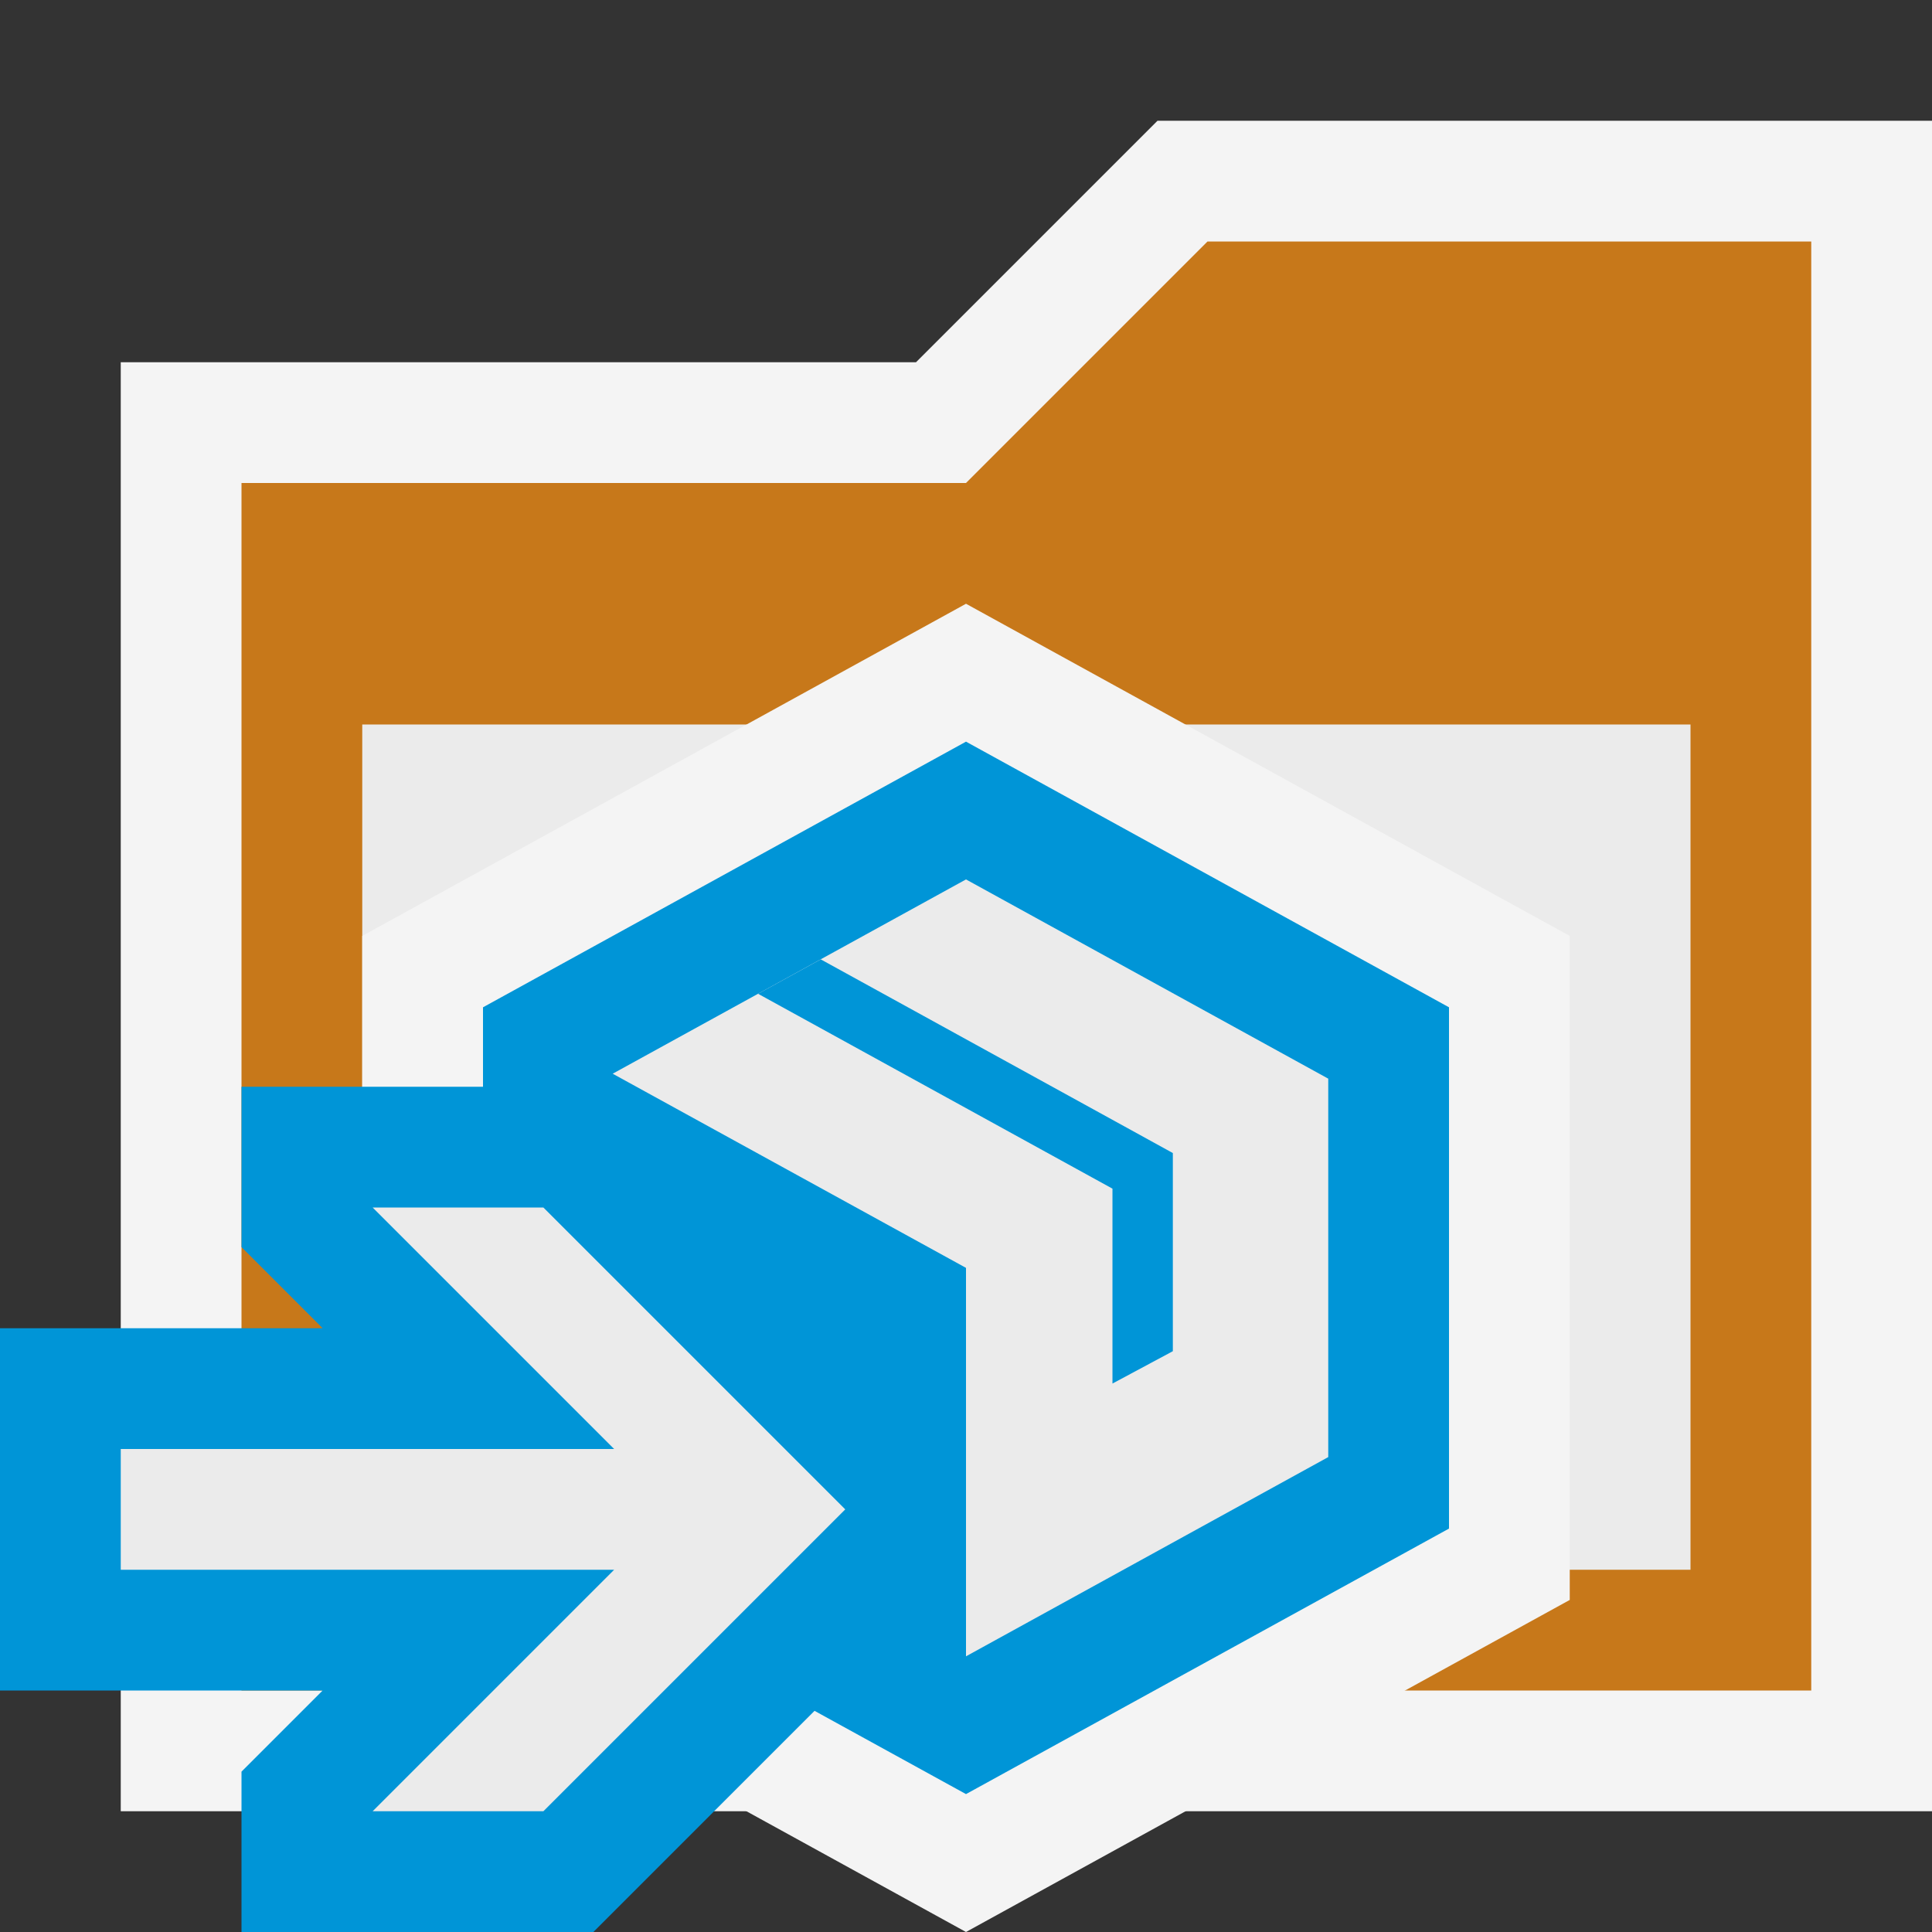 <svg xmlns="http://www.w3.org/2000/svg" width="16" height="16" viewBox="0 0 16 16">
  <rect x="0" y="0" width="16" height="16" fill="#333333" stroke="none"/>
  <title>FolderPackageLocal(Gray)</title>
  <g>
    <rect width="16" height="16" fill="#ffe3ff" opacity="0"/>
    <g>
      <g>
        <polygon points="1 15 1 3 7.586 3 9.586 1 16 1 16 15 1 15" fill="#f4f4f4"/>
        <polygon points="15 14 15 2 10 2 8 4 2 4 2 14 15 14" fill="#c7781a"/>
        <rect x="3" y="6" width="11" height="7" fill="#ebebeb"/>
      </g>
      <g>
        <polygon points="13 13.25 13 7.751 8 5 3 7.751 3 13.25 8 16 13 13.25" fill="#f4f4f4"/>
        <g>
          <polygon points="12 12.659 12 8.342 8 6.142 4 8.342 4 12.659 8 14.858 12 12.659" fill="#0095d7"/>
          <polygon points="8 7.283 11 8.933 11 12.067 8 13.717 8 10.5 5.074 8.892 8 7.283" fill="#ebebeb"/>
          <polygon points="9.213 9.844 6.278 8.23 6.797 7.945 9.713 9.549 9.713 11.19 9.213 11.458 9.213 9.844" fill="#0095d7"/>
        </g>
      </g>
      <g>
        <polygon points="8 12.086 4.914 9 2 9 2 10.328 2.672 11 0 11 0 14 2.672 14 2 14.672 2 16 4.914 16 8 12.914 8 12.086" fill="#0095d7"/>
        <polygon points="5.086 12 1 12 1 13 5.086 13 3.086 15 4.5 15 7 12.5 4.5 10 3.086 10 5.086 12" fill="#ebebeb"/>
      </g>
    </g>
  </g>
</svg>
